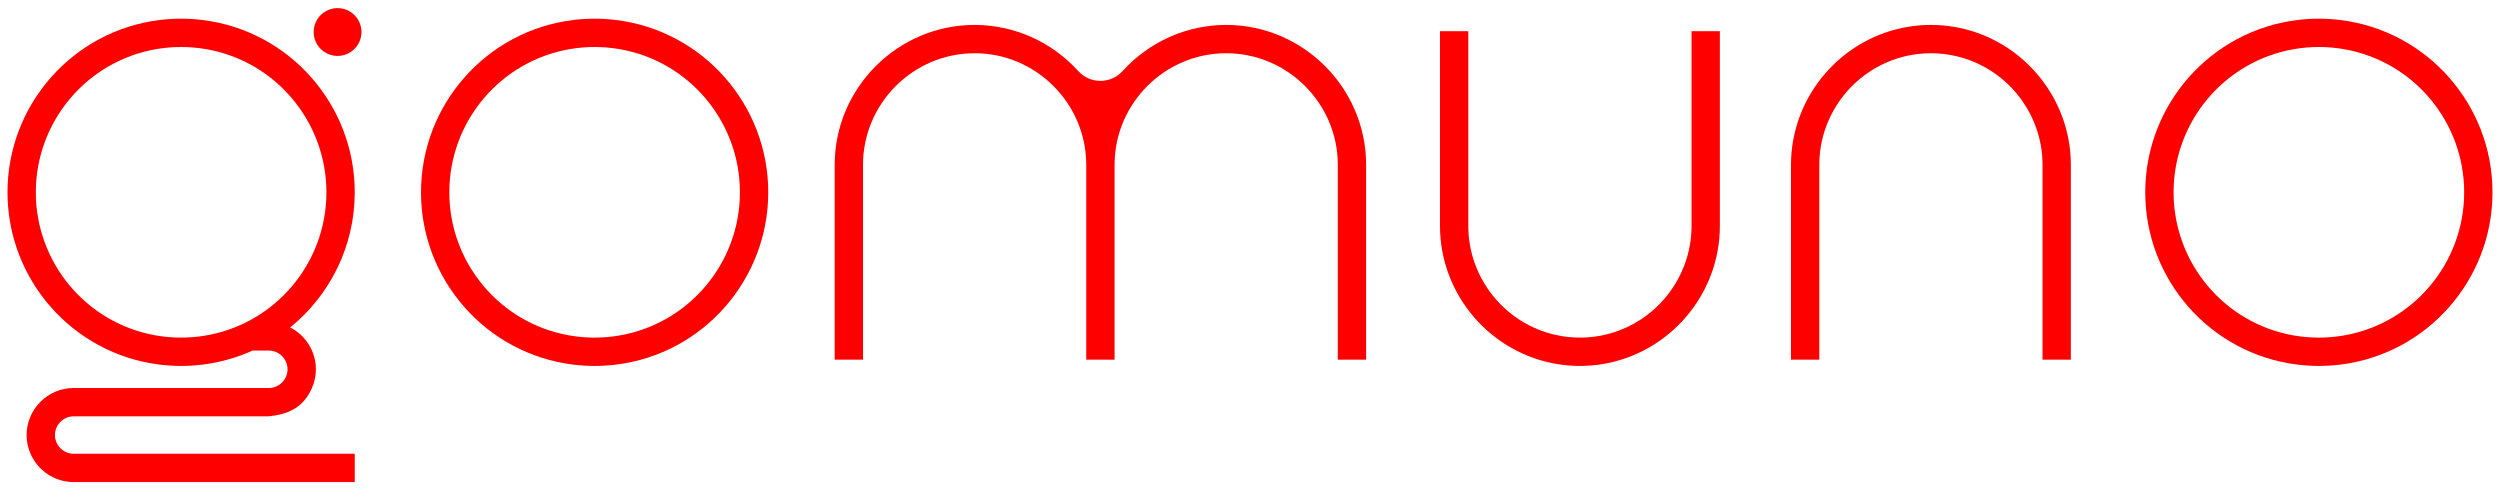 <?xml version="1.0" encoding="utf-8"?>
<!-- Generator: Adobe Illustrator 16.0.3, SVG Export Plug-In . SVG Version: 6.00 Build 0)  -->
<!DOCTYPE svg PUBLIC "-//W3C//DTD SVG 1.1//EN" "http://www.w3.org/Graphics/SVG/1.1/DTD/svg11.dtd">
<svg version="1.1" id="Warstwa_1" xmlns="http://www.w3.org/2000/svg" xmlns:xlink="http://www.w3.org/1999/xlink" x="0px" y="0px"
	 width="918px" height="182.667px" viewBox="0 0 918 182.667" enable-background="new 0 0 918 182.667" xml:space="preserve">
<g>
	<path fill-rule="evenodd" clip-rule="evenodd" fill="#FF0000" d="M58.601,7.352C26.71,11.291,2.756,38.502,2.756,70.615
		c0,32.113,23.955,59.324,55.845,63.263c2.623,0.324,5.265,0.488,7.908,0.488s5.286-0.164,7.908-0.488
		c6.497-0.803,12.664-2.574,18.366-5.152h0.549h1.892h3.488c3.762,0,6.875,3.113,6.875,6.875s-3.113,6.875-6.875,6.875H72.347h-8.54
		H53.411H37.806H27.047c-9.501,0-17.271,7.77-17.271,17.27c0,2.441,0.513,4.766,1.436,6.875c2.669,6.104,8.774,10.396,15.835,10.396
		h45.3h57.913v-10.396H72.347H61.951H27.047c-3.762,0-6.875-3.113-6.875-6.875s3.114-6.875,6.875-6.875h10.759h15.605h18.936h26.365
		c7.211-0.744,12.71-3.25,15.835-10.395c0.923-2.111,1.436-4.436,1.436-6.875c0-6.68-3.842-12.504-9.426-15.375
		c14.536-11.766,23.703-29.75,23.703-49.611c0-32.112-23.953-59.323-55.843-63.263c-2.622-0.324-5.265-0.489-7.908-0.489
		S61.224,7.027,58.601,7.352L58.601,7.352z M75.985,18.099c25.392,4.532,43.879,26.748,43.879,52.517
		c0,26.042-18.858,48.371-44.564,52.63c-2.904,0.482-5.847,0.727-8.791,0.727c-2.947,0-5.895-0.242-8.801-0.727l-0.611-0.102
		c-0.038-0.006-0.071-0.014-0.11-0.02c-25.371-4.549-43.834-26.758-43.834-52.509c0-26.044,18.857-48.371,44.566-52.63
		c2.903-0.482,5.846-0.727,8.791-0.727c2.945,0,5.89,0.243,8.794,0.725l0.574,0.096C75.916,18.086,75.948,18.091,75.985,18.099
		L75.985,18.099z M123.959,2.982c-4.849,0-8.776,3.927-8.776,8.775s3.927,8.774,8.776,8.774c4.847,0,8.775-3.927,8.775-8.774
		C132.734,6.909,128.808,2.982,123.959,2.982L123.959,2.982z"/>
	<path fill-rule="evenodd" clip-rule="evenodd" fill="#FF0000" d="M306.5,132.076h10.394V60.537
		c0-22.549,18.439-40.989,40.989-40.989s40.989,18.44,40.989,40.989v71.539h10.395V60.538c0-22.549,18.439-40.99,40.988-40.99
		c22.548,0,40.988,18.44,40.988,40.989v71.539h10.395V60.538c0-28.255-23.127-51.383-51.382-51.383
		c-14.509,0-28.295,6.185-38.031,16.928c-2.098,2.314-5.03,3.614-8.153,3.614c-3.124,0-6.056-1.299-8.154-3.614
		c-9.737-10.743-23.523-16.928-38.034-16.928c-28.255,0-51.382,23.128-51.382,51.383V132.076L306.5,132.076z"/>
	<path fill-rule="evenodd" clip-rule="evenodd" fill="#FF0000" d="M750.021,132.076h10.395V60.538
		c0-25.237-18.629-46.939-43.568-50.786c-2.584-0.399-5.199-0.598-7.814-0.598s-5.23,0.199-7.814,0.598
		c-24.939,3.846-43.568,25.549-43.568,50.786v71.538h10.393V60.537c0-19.107,13.393-35.798,32.025-39.992
		c2.941-0.661,5.951-0.997,8.965-0.997s6.025,0.334,8.965,0.996c18.631,4.195,32.023,20.887,32.023,39.993V132.076L750.021,132.076z
		"/>
	<path fill-rule="evenodd" clip-rule="evenodd" fill="#FF0000" d="M210.439,7.352c-31.891,3.939-55.844,31.152-55.844,63.264
		c0,32.113,23.954,59.324,55.844,63.263c2.623,0.324,5.265,0.488,7.908,0.488c2.643,0,5.286-0.164,7.908-0.488
		c31.89-3.939,55.844-31.15,55.844-63.263c0-32.112-23.953-59.323-55.844-63.263c-2.622-0.324-5.265-0.489-7.908-0.489
		C215.704,6.863,213.062,7.027,210.439,7.352L210.439,7.352z M227.824,18.099c25.392,4.532,43.879,26.748,43.879,52.517
		c0,26.044-18.858,48.371-44.566,52.63c-2.903,0.482-5.847,0.727-8.791,0.727c-2.946,0-5.893-0.242-8.798-0.727l-0.611-0.102
		c-0.04-0.006-0.073-0.012-0.113-0.02c-25.371-4.549-43.834-26.758-43.834-52.509c0-26.044,18.858-48.371,44.566-52.63
		c2.903-0.482,5.847-0.727,8.791-0.727c2.945,0,5.89,0.243,8.795,0.725l0.574,0.096C227.755,18.086,227.787,18.091,227.824,18.099
		L227.824,18.099z"/>
	<path fill-rule="evenodd" clip-rule="evenodd" fill="#FF0000" d="M621.136,11.446h10.395v71.537
		c0,25.237-18.629,46.94-43.568,50.786c-2.584,0.398-5.199,0.598-7.814,0.598s-5.23-0.199-7.814-0.598
		c-24.939-3.846-43.568-25.549-43.568-50.786V11.446h10.395v71.538c0,19.107,13.391,35.798,32.023,39.992
		c2.941,0.662,5.951,0.996,8.965,0.996s6.025-0.332,8.965-0.994c18.633-4.195,32.023-20.889,32.023-39.994V11.446L621.136,11.446z"
		/>
	<path fill-rule="evenodd" clip-rule="evenodd" fill="#FF0000" d="M843.583,7.352c-31.893,3.939-55.844,31.152-55.844,63.264
		c0,32.113,23.953,59.324,55.844,63.263c2.621,0.324,5.264,0.488,7.906,0.488s5.287-0.164,7.908-0.488
		c31.891-3.939,55.844-31.15,55.844-63.263c0-32.112-23.953-59.323-55.844-63.263c-2.621-0.324-5.266-0.489-7.908-0.489
		S846.205,7.027,843.583,7.352L843.583,7.352z M860.968,18.099c25.391,4.532,43.879,26.748,43.879,52.517
		c0,26.044-18.857,48.371-44.566,52.63c-2.902,0.482-5.846,0.727-8.791,0.727s-5.893-0.242-8.797-0.727l-0.611-0.102
		c-0.041-0.006-0.074-0.012-0.113-0.02c-25.371-4.549-43.834-26.758-43.834-52.509c0-26.044,18.857-48.371,44.566-52.63
		c2.902-0.482,5.846-0.727,8.789-0.727c2.945,0,5.891,0.243,8.795,0.725l0.574,0.096C860.898,18.086,860.931,18.091,860.968,18.099
		L860.968,18.099z"/>
</g>
</svg>
